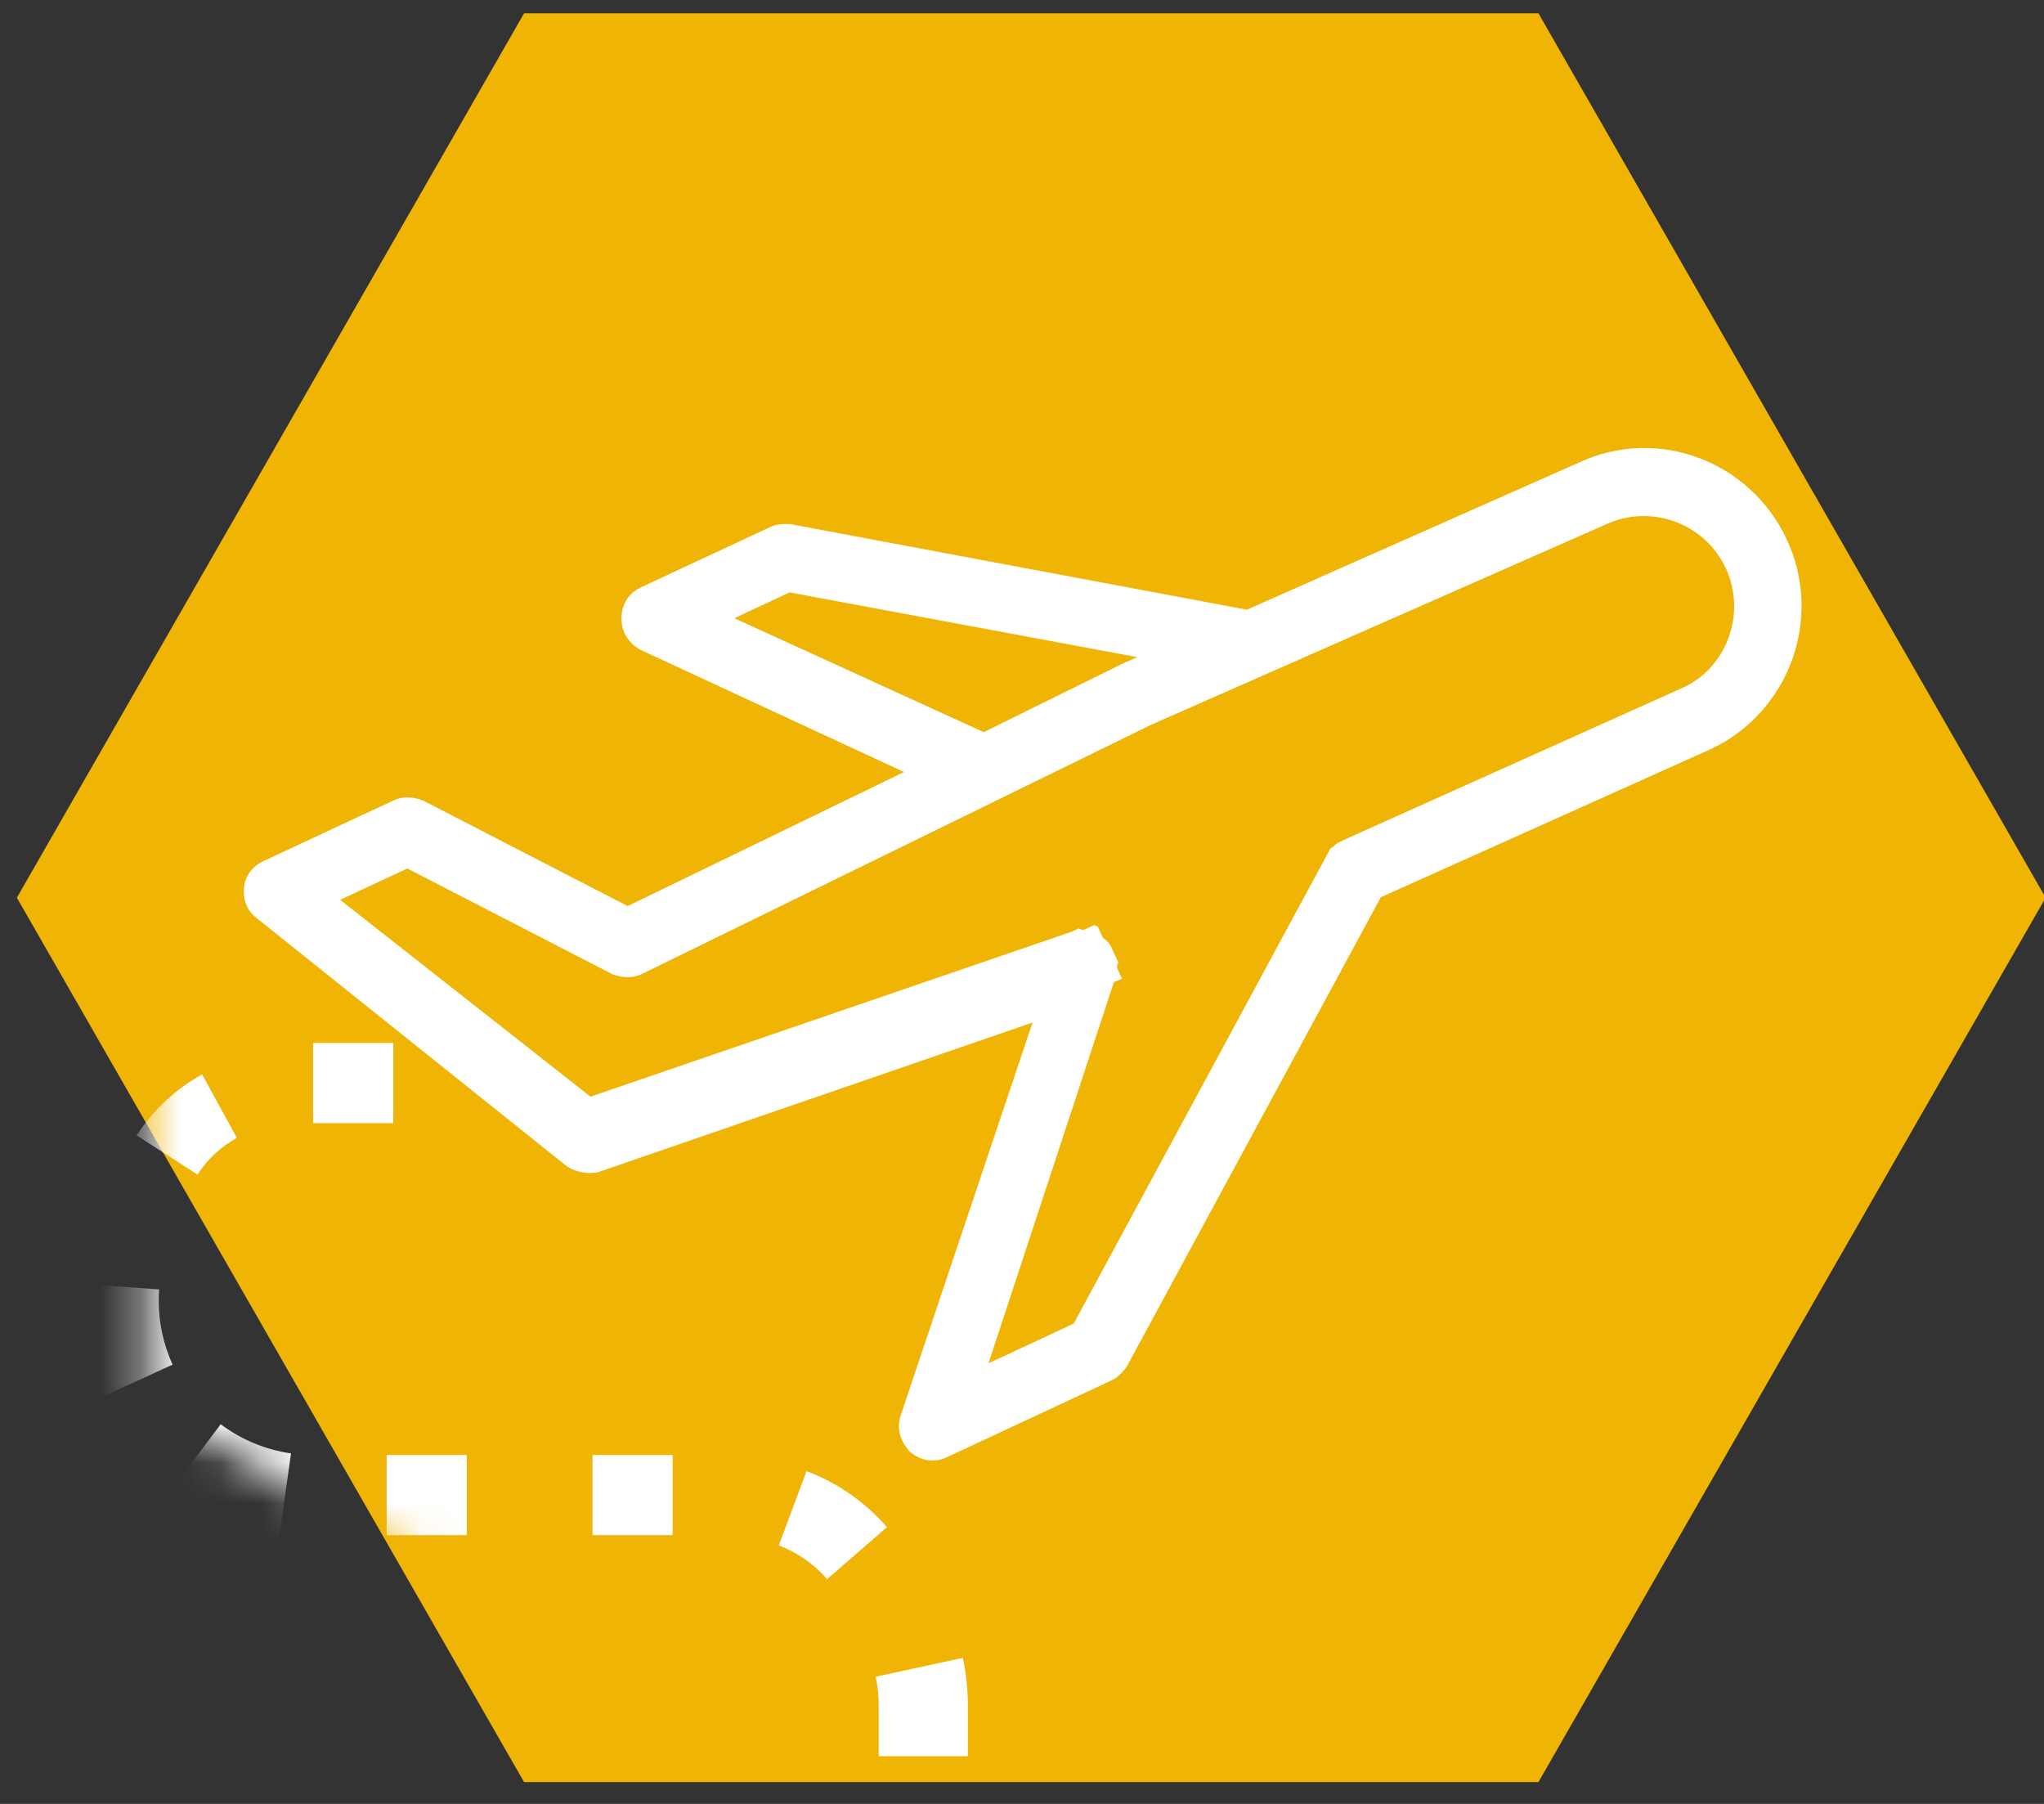 <svg xmlns="http://www.w3.org/2000/svg" xmlns:xlink="http://www.w3.org/1999/xlink" width="51" height="45" version="1.1" viewBox="0 0 51 45"><rect x="0" y="0" width="51" height="45" fill="#333333" stroke="none"/><title>Group 142</title><desc>Created with Sketch.</desc><defs><polygon id="path-1" points="25.731 -2.916 47.793 9.739 47.793 35.049 25.731 47.704 3.669 35.049 3.669 9.739"/></defs><g id="Page-1" fill="none" fill-rule="evenodd" stroke="none" stroke-width="1"><g id="Group-142"><mask id="mask-2" fill="#fff"><use xlink:href="#path-1"/></mask><use id="Polygon-Copy" fill="#FFBF00" fill-opacity=".92" transform="translate(25.731, 22.394) rotate(-270) translate(-25.731, -22.394)" xlink:href="#path-1"/><g id="noun_718836_cc" mask="url(#mask-2)"><g id="Capa_1"><g transform="translate(0.485, 2.173) translate(0.515, 0.426)"><path id="Shape" fill="#FFF" d="M4.043,24.203 C3.382,24.566 2.818,25.092 2.41,25.725 L3.928,26.702 C4.173,26.321 4.512,26.005 4.91,25.787 L4.043,24.203 Z"/><rect id="Rectangle-path" width="2" height="2.001" x="6.812" y="23.418" fill="#FFF"/><path id="Shape" fill="#FFF" d="M19.124,34.1 L18.431,35.954 C18.894,36.127 19.311,36.417 19.637,36.794 L21.131,35.497 C20.588,34.872 19.894,34.388 19.124,34.1 Z"/><path id="Shape" fill="#FFF" d="M23.024,38.758 L20.849,39.228 C20.899,39.459 20.925,39.698 20.925,39.939 L20.925,41.212 L23.149,41.212 L23.149,39.939 C23.149,39.541 23.107,39.144 23.024,38.758 Z"/><rect id="Rectangle-path" width="2" height="2" x="13.783" y="33.697" fill="#FFF"/><rect id="Rectangle-path" width="2" height="2" x="8.647" y="33.697" fill="#FFF"/><path id="Shape" fill="#FFF" d="M2.96,29.842 C2.96,29.75 2.962,29.657 2.97,29.567 L0.408,29.381 C0.397,29.535 0.392,29.687 0.392,29.842 C0.392,30.774 0.587,31.672 0.972,32.512 L3.306,31.443 C3.077,30.939 2.96,30.401 2.96,29.842 Z"/><path id="Shape" fill="#FFF" d="M4.506,32.93 L2.965,34.986 C3.825,35.631 4.841,36.052 5.903,36.201 L6.261,33.657 C5.628,33.568 5.021,33.315 4.506,32.93 Z"/><g id="noun_1093889_cc" fill="#FFF" stroke="#FFF" stroke-width=".8" transform="translate(25.782, 19.252) rotate(-25) translate(-25.782, -19.252) translate(6.282, 7.752)"><g id="Group" transform="translate(0, -0)"><path id="Shape" d="M35.29,7.885 L26.099,7.708 L16.599,0.903 C16.51,0.859 16.422,0.815 16.334,0.815 L12.755,0.815 C12.578,0.815 12.445,0.903 12.357,1.08 C12.269,1.257 12.313,1.433 12.401,1.566 L17.615,7.752 L8.91,7.885 L5.287,3.201 C5.199,3.112 5.066,3.024 4.934,3.024 L1.31,3.024 C1.178,3.024 1.001,3.112 0.957,3.245 C0.869,3.378 0.869,3.554 0.957,3.687 L5.331,12.524 C5.42,12.657 5.552,12.745 5.685,12.789 L17.88,14.071 L10.192,22.157 C10.059,22.289 10.059,22.466 10.103,22.643 C10.192,22.819 10.324,22.908 10.501,22.908 L15.052,22.908 C15.141,22.908 15.229,22.864 15.317,22.819 L26.099,14.822 L35.245,14.954 C37.19,14.954 38.78,13.364 38.78,11.419 C38.78,9.475 37.234,7.885 35.29,7.885 Z M13.683,1.698 L16.201,1.698 L24.552,7.664 L22.873,7.619 C22.873,7.619 22.873,7.619 22.829,7.619 L18.808,7.708 L13.683,1.698 Z M35.29,14.071 L26.01,13.938 L26.01,13.938 L25.966,13.938 L25.878,13.938 C25.834,13.938 25.834,13.982 25.79,13.982 L25.745,13.982 L14.92,22.024 L11.517,22.024 L19.073,13.982 C19.073,13.982 19.073,13.938 19.117,13.938 C19.117,13.894 19.162,13.894 19.162,13.85 C19.162,13.805 19.162,13.805 19.206,13.761 L19.206,13.717 C19.206,13.717 19.206,13.717 19.206,13.673 L19.206,13.585 L19.206,13.496 C19.206,13.452 19.162,13.452 19.162,13.408 C19.162,13.364 19.117,13.364 19.117,13.319 C19.117,13.319 19.117,13.319 19.117,13.275 C19.117,13.275 19.073,13.275 19.073,13.231 C19.029,13.231 19.029,13.187 18.985,13.187 C18.941,13.187 18.941,13.187 18.897,13.143 L18.852,13.143 L5.994,11.773 L2.017,3.908 L4.713,3.908 L8.336,8.591 C8.424,8.68 8.557,8.768 8.69,8.768 L22.829,8.503 L22.873,8.503 L35.245,8.768 C36.703,8.768 37.897,9.961 37.897,11.419 C37.897,12.878 36.703,14.071 35.29,14.071 Z"/></g></g></g></g></g></g></g></svg>